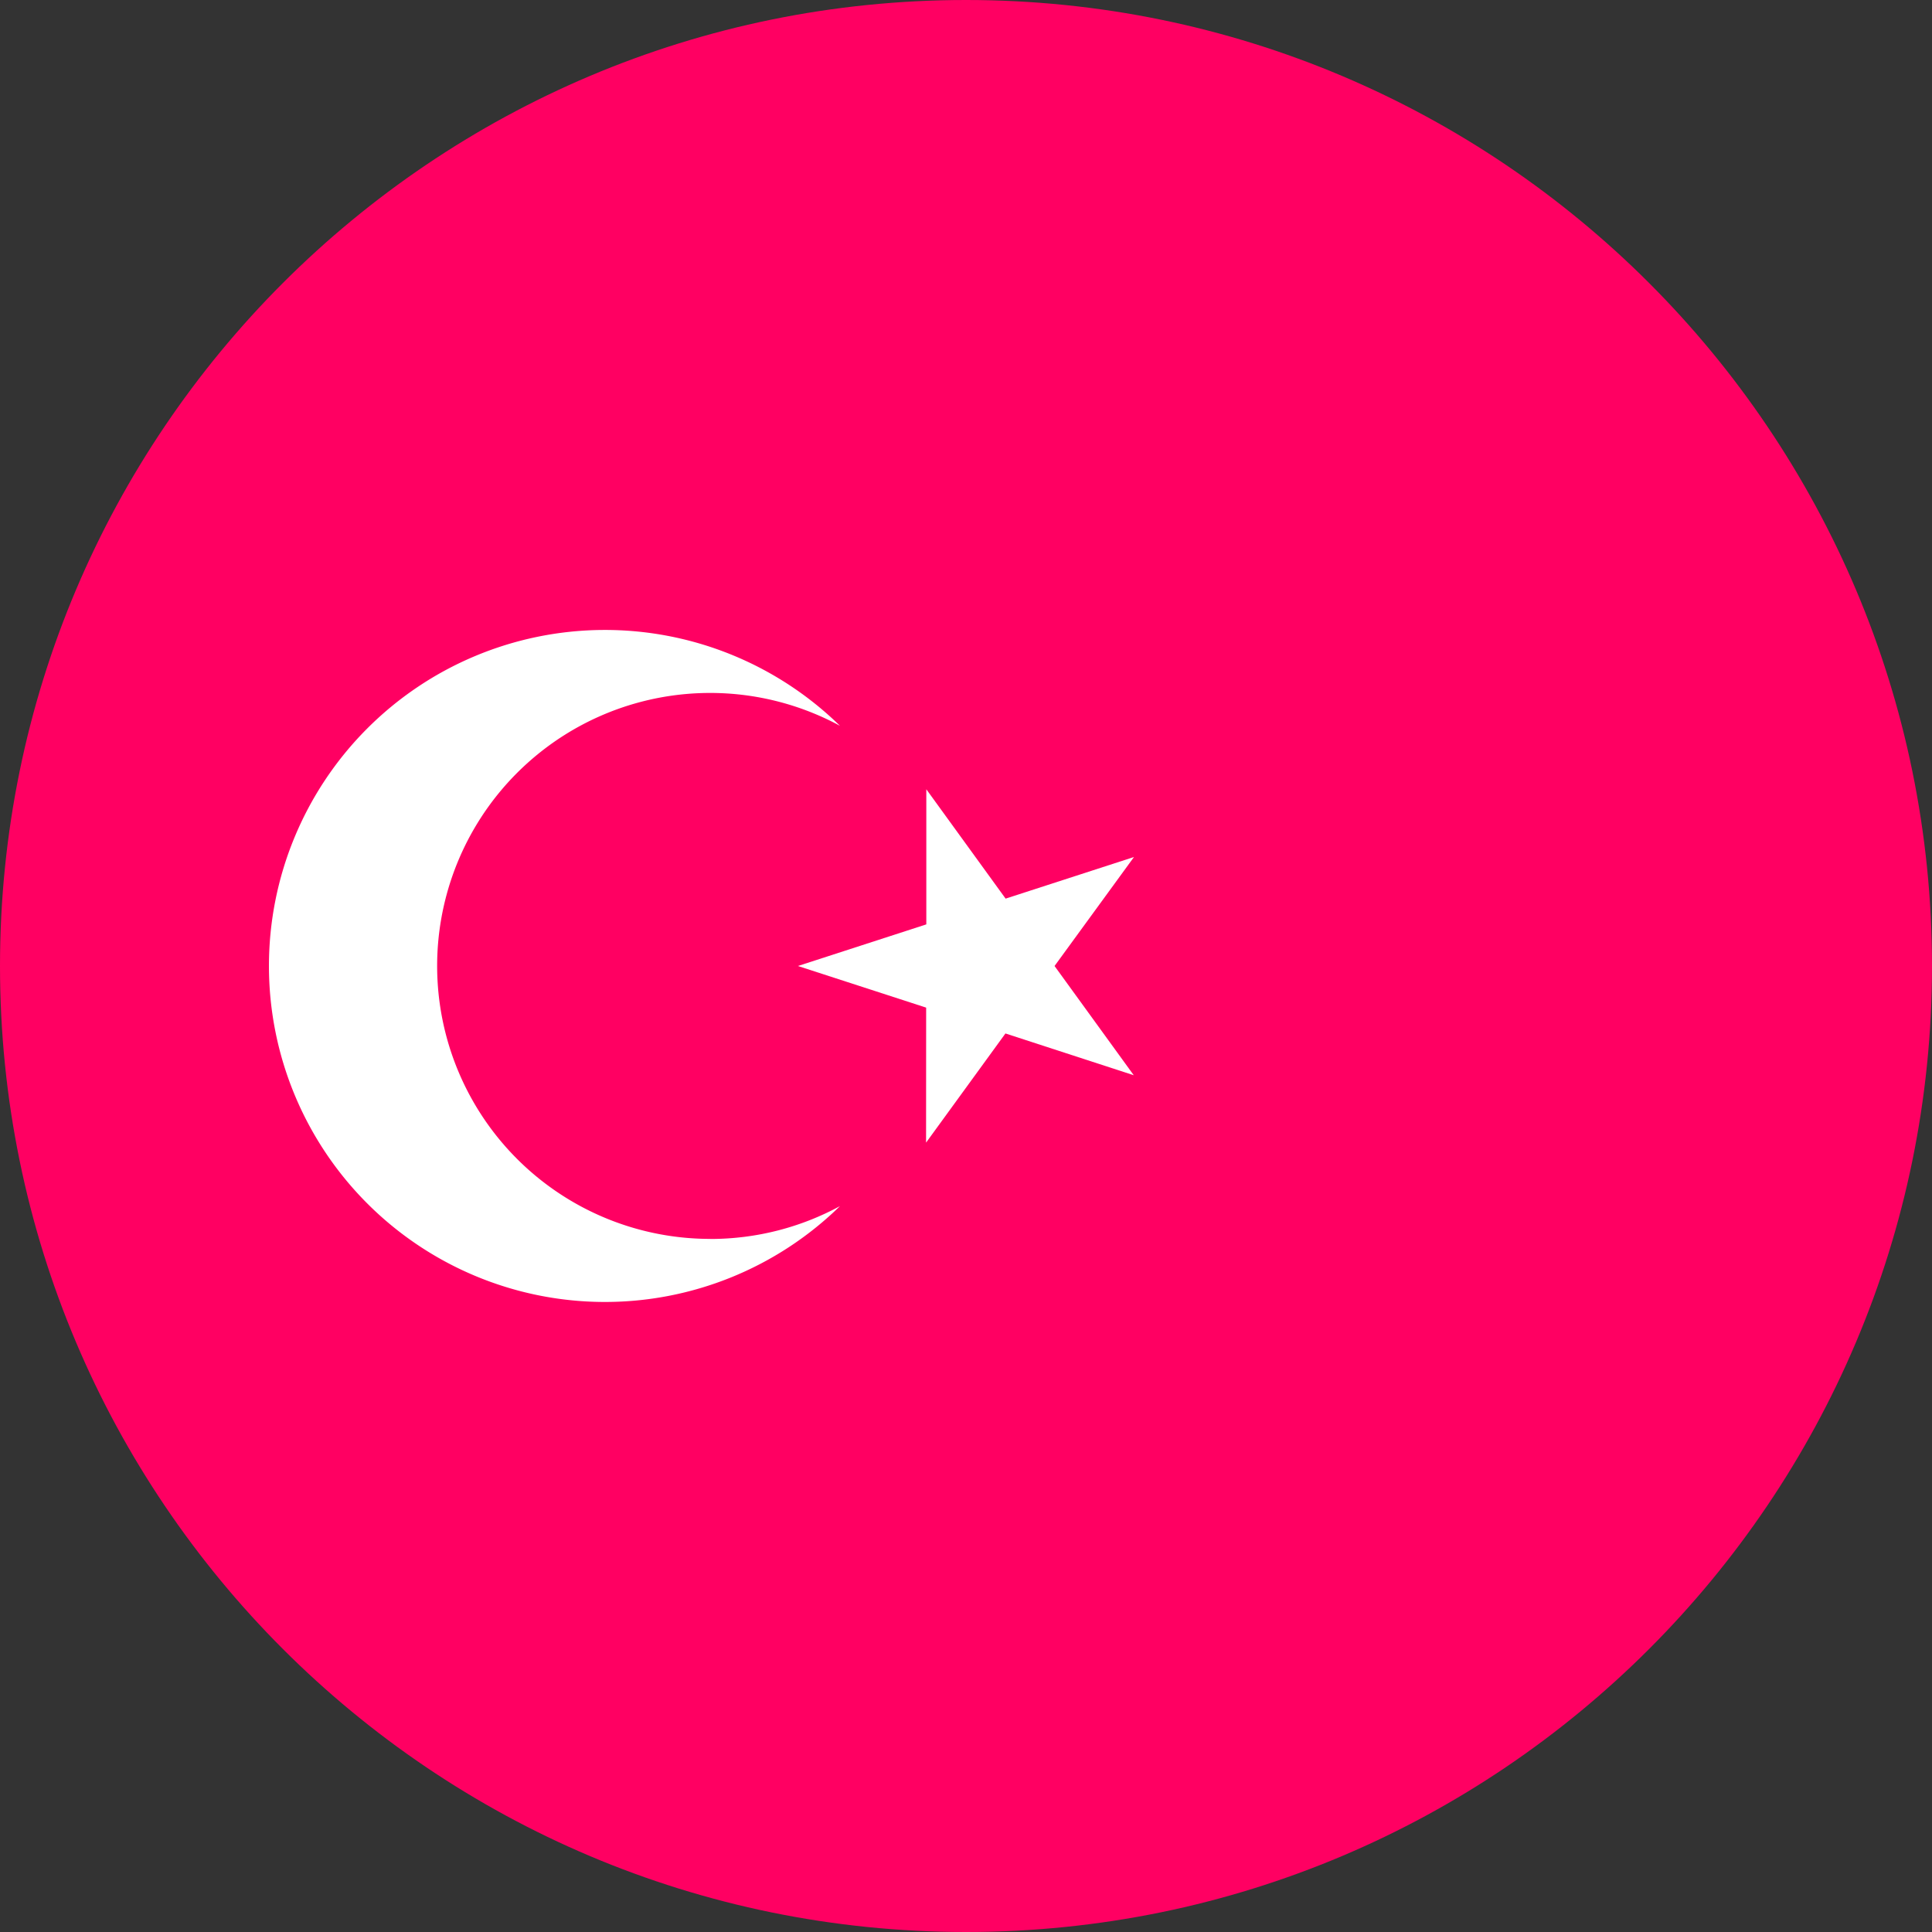 <svg fill="none" xmlns="http://www.w3.org/2000/svg" viewBox="0 0 24 24"><rect x="0" y="0" width="24" height="24" fill="#333333" stroke="none"/><g clip-path="url(#a)"><path d="M12 24c6.627 0 12-5.373 12-12S18.627 0 12 0 0 5.373 0 12s5.373 12 12 12Z" fill="#FF0062"/><path d="m11.508 9.806.984 1.357 1.595-.517L13.1 12l.984 1.357-1.594-.519-.986 1.356.001-1.677L9.912 12l1.595-.517V9.806Z" fill="#fff"/><path d="M8.821 15.39a3.391 3.391 0 1 1 1.613-6.374 4.174 4.174 0 1 0 0 5.967c-.48.26-1.029.408-1.613.408Z" fill="#fff"/></g><defs><clipPath id="a"><path fill="#fff" d="M0 0h24v24H0z"/></clipPath></defs></svg>
